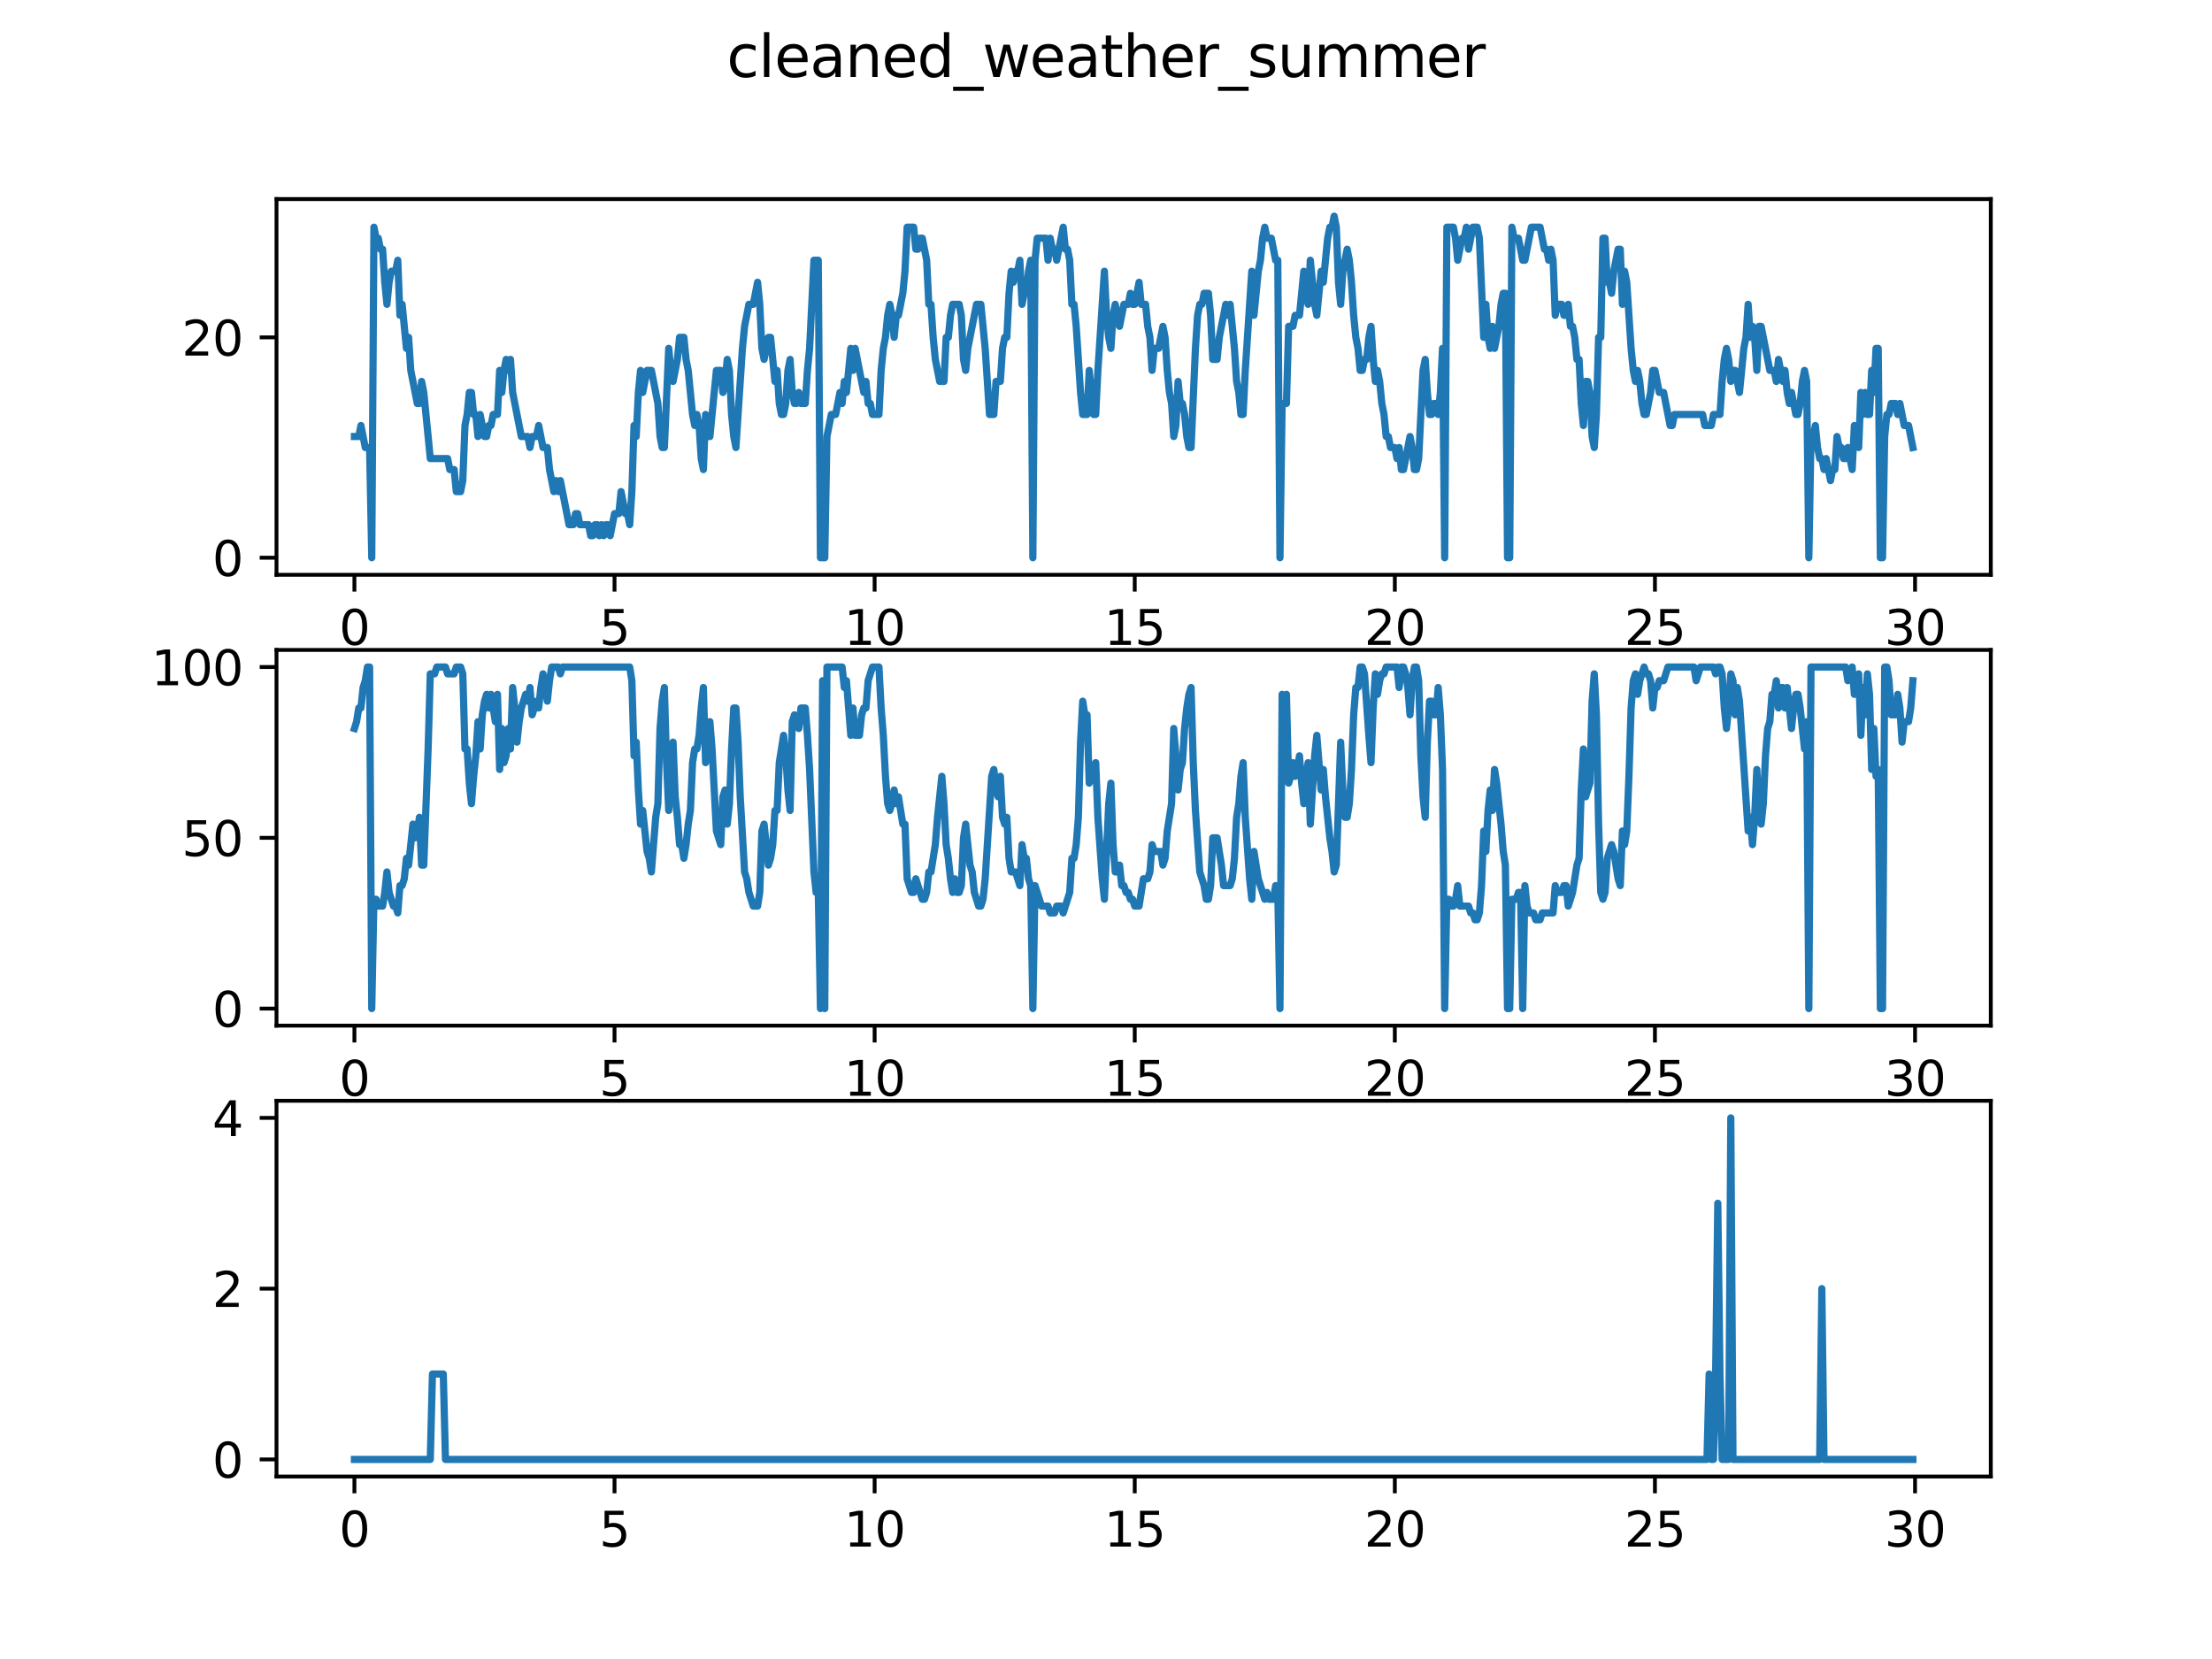 <?xml version="1.0" encoding="utf-8" standalone="no"?>
<!DOCTYPE svg PUBLIC "-//W3C//DTD SVG 1.1//EN"
  "http://www.w3.org/Graphics/SVG/1.1/DTD/svg11.dtd">
<svg xmlns:xlink="http://www.w3.org/1999/xlink" width="460.8pt" height="345.6pt" viewBox="0 0 460.8 345.6" xmlns="http://www.w3.org/2000/svg" version="1.1">
 <defs>
  <style type="text/css">*{stroke-linejoin: round; stroke-linecap: butt}</style>
 </defs>
 <g id="figure_1">
  <g id="patch_1">
   <path d="M 0 345.6 
L 460.8 345.6 
L 460.8 0 
L 0 0 
z
" style="fill: #ffffff"/>
  </g>
  <g id="axes_1">
   <g id="patch_2">
    <path d="M 57.6 119.74 
L 414.72 119.74 
L 414.72 41.472 
L 57.6 41.472 
z
" style="fill: #ffffff"/>
   </g>
   <g id="matplotlib.axis_1">
    <g id="xtick_1">
     <g id="line2d_1">
      <defs>
       <path id="mbd993fe0ae" d="M 0 0 
L 0 3.5 
" style="stroke: #000000; stroke-width: 0.8"/>
      </defs>
      <g>
       <use xlink:href="#mbd993fe0ae" x="73.833" y="119.74" style="stroke: #000000; stroke-width: 0.8"/>
      </g>
     </g>
     <g id="text_1">
      <!-- 0 -->
      <g transform="translate(70.651 134.339) scale(0.1 -0.1)">
       <defs>
        <path id="DejaVuSans-30" d="M 2034 4250 
Q 1547 4250 1301 3770 
Q 1056 3291 1056 2328 
Q 1056 1369 1301 889 
Q 1547 409 2034 409 
Q 2525 409 2770 889 
Q 3016 1369 3016 2328 
Q 3016 3291 2770 3770 
Q 2525 4250 2034 4250 
z
M 2034 4750 
Q 2819 4750 3233 4129 
Q 3647 3509 3647 2328 
Q 3647 1150 3233 529 
Q 2819 -91 2034 -91 
Q 1250 -91 836 529 
Q 422 1150 422 2328 
Q 422 3509 836 4129 
Q 1250 4750 2034 4750 
z
" transform="scale(0.016)"/>
       </defs>
       <use xlink:href="#DejaVuSans-30"/>
      </g>
     </g>
    </g>
    <g id="xtick_2">
     <g id="line2d_2">
      <g>
       <use xlink:href="#mbd993fe0ae" x="128.017" y="119.74" style="stroke: #000000; stroke-width: 0.8"/>
      </g>
     </g>
     <g id="text_2">
      <!-- 5 -->
      <g transform="translate(124.836 134.339) scale(0.1 -0.1)">
       <defs>
        <path id="DejaVuSans-35" d="M 691 4666 
L 3169 4666 
L 3169 4134 
L 1269 4134 
L 1269 2991 
Q 1406 3038 1543 3061 
Q 1681 3084 1819 3084 
Q 2600 3084 3056 2656 
Q 3513 2228 3513 1497 
Q 3513 744 3044 326 
Q 2575 -91 1722 -91 
Q 1428 -91 1123 -41 
Q 819 9 494 109 
L 494 744 
Q 775 591 1075 516 
Q 1375 441 1709 441 
Q 2250 441 2565 725 
Q 2881 1009 2881 1497 
Q 2881 1984 2565 2268 
Q 2250 2553 1709 2553 
Q 1456 2553 1204 2497 
Q 953 2441 691 2322 
L 691 4666 
z
" transform="scale(0.016)"/>
       </defs>
       <use xlink:href="#DejaVuSans-35"/>
      </g>
     </g>
    </g>
    <g id="xtick_3">
     <g id="line2d_3">
      <g>
       <use xlink:href="#mbd993fe0ae" x="182.201" y="119.74" style="stroke: #000000; stroke-width: 0.8"/>
      </g>
     </g>
     <g id="text_3">
      <!-- 10 -->
      <g transform="translate(175.839 134.339) scale(0.1 -0.1)">
       <defs>
        <path id="DejaVuSans-31" d="M 794 531 
L 1825 531 
L 1825 4091 
L 703 3866 
L 703 4441 
L 1819 4666 
L 2450 4666 
L 2450 531 
L 3481 531 
L 3481 0 
L 794 0 
L 794 531 
z
" transform="scale(0.016)"/>
       </defs>
       <use xlink:href="#DejaVuSans-31"/>
       <use xlink:href="#DejaVuSans-30" x="63.623"/>
      </g>
     </g>
    </g>
    <g id="xtick_4">
     <g id="line2d_4">
      <g>
       <use xlink:href="#mbd993fe0ae" x="236.386" y="119.74" style="stroke: #000000; stroke-width: 0.8"/>
      </g>
     </g>
     <g id="text_4">
      <!-- 15 -->
      <g transform="translate(230.023 134.339) scale(0.1 -0.1)">
       <use xlink:href="#DejaVuSans-31"/>
       <use xlink:href="#DejaVuSans-35" x="63.623"/>
      </g>
     </g>
    </g>
    <g id="xtick_5">
     <g id="line2d_5">
      <g>
       <use xlink:href="#mbd993fe0ae" x="290.57" y="119.74" style="stroke: #000000; stroke-width: 0.8"/>
      </g>
     </g>
     <g id="text_5">
      <!-- 20 -->
      <g transform="translate(284.208 134.339) scale(0.1 -0.1)">
       <defs>
        <path id="DejaVuSans-32" d="M 1228 531 
L 3431 531 
L 3431 0 
L 469 0 
L 469 531 
Q 828 903 1448 1529 
Q 2069 2156 2228 2338 
Q 2531 2678 2651 2914 
Q 2772 3150 2772 3378 
Q 2772 3750 2511 3984 
Q 2250 4219 1831 4219 
Q 1534 4219 1204 4116 
Q 875 4013 500 3803 
L 500 4441 
Q 881 4594 1212 4672 
Q 1544 4750 1819 4750 
Q 2544 4750 2975 4387 
Q 3406 4025 3406 3419 
Q 3406 3131 3298 2873 
Q 3191 2616 2906 2266 
Q 2828 2175 2409 1742 
Q 1991 1309 1228 531 
z
" transform="scale(0.016)"/>
       </defs>
       <use xlink:href="#DejaVuSans-32"/>
       <use xlink:href="#DejaVuSans-30" x="63.623"/>
      </g>
     </g>
    </g>
    <g id="xtick_6">
     <g id="line2d_6">
      <g>
       <use xlink:href="#mbd993fe0ae" x="344.754" y="119.74" style="stroke: #000000; stroke-width: 0.8"/>
      </g>
     </g>
     <g id="text_6">
      <!-- 25 -->
      <g transform="translate(338.392 134.339) scale(0.1 -0.1)">
       <use xlink:href="#DejaVuSans-32"/>
       <use xlink:href="#DejaVuSans-35" x="63.623"/>
      </g>
     </g>
    </g>
    <g id="xtick_7">
     <g id="line2d_7">
      <g>
       <use xlink:href="#mbd993fe0ae" x="398.939" y="119.74" style="stroke: #000000; stroke-width: 0.8"/>
      </g>
     </g>
     <g id="text_7">
      <!-- 30 -->
      <g transform="translate(392.576 134.339) scale(0.1 -0.1)">
       <defs>
        <path id="DejaVuSans-33" d="M 2597 2516 
Q 3050 2419 3304 2112 
Q 3559 1806 3559 1356 
Q 3559 666 3084 287 
Q 2609 -91 1734 -91 
Q 1441 -91 1130 -33 
Q 819 25 488 141 
L 488 750 
Q 750 597 1062 519 
Q 1375 441 1716 441 
Q 2309 441 2620 675 
Q 2931 909 2931 1356 
Q 2931 1769 2642 2001 
Q 2353 2234 1838 2234 
L 1294 2234 
L 1294 2753 
L 1863 2753 
Q 2328 2753 2575 2939 
Q 2822 3125 2822 3475 
Q 2822 3834 2567 4026 
Q 2313 4219 1838 4219 
Q 1578 4219 1281 4162 
Q 984 4106 628 3988 
L 628 4550 
Q 988 4650 1302 4700 
Q 1616 4750 1894 4750 
Q 2613 4750 3031 4423 
Q 3450 4097 3450 3541 
Q 3450 3153 3228 2886 
Q 3006 2619 2597 2516 
z
" transform="scale(0.016)"/>
       </defs>
       <use xlink:href="#DejaVuSans-33"/>
       <use xlink:href="#DejaVuSans-30" x="63.623"/>
      </g>
     </g>
    </g>
   </g>
   <g id="matplotlib.axis_2">
    <g id="ytick_1">
     <g id="line2d_8">
      <defs>
       <path id="m59f095843f" d="M 0 0 
L -3.5 0 
" style="stroke: #000000; stroke-width: 0.8"/>
      </defs>
      <g>
       <use xlink:href="#m59f095843f" x="57.6" y="116.183" style="stroke: #000000; stroke-width: 0.8"/>
      </g>
     </g>
     <g id="text_8">
      <!-- 0 -->
      <g transform="translate(44.237 119.982) scale(0.1 -0.1)">
       <use xlink:href="#DejaVuSans-30"/>
      </g>
     </g>
    </g>
    <g id="ytick_2">
     <g id="line2d_9">
      <g>
       <use xlink:href="#m59f095843f" x="57.6" y="70.277" style="stroke: #000000; stroke-width: 0.8"/>
      </g>
     </g>
     <g id="text_9">
      <!-- 20 -->
      <g transform="translate(37.875 74.077) scale(0.1 -0.1)">
       <use xlink:href="#DejaVuSans-32"/>
       <use xlink:href="#DejaVuSans-30" x="63.623"/>
      </g>
     </g>
    </g>
   </g>
   <g id="line2d_10">
    <path d="M 73.833 90.935 
L 74.736 90.935 
L 75.187 88.64 
L 76.09 93.23 
L 76.993 93.23 
L 77.445 116.183 
L 77.897 47.325 
L 78.348 49.62 
L 78.8 49.62 
L 79.251 51.915 
L 79.703 51.915 
L 80.154 58.801 
L 80.606 63.392 
L 81.057 58.801 
L 81.509 56.506 
L 82.412 56.506 
L 82.863 54.211 
L 83.315 65.687 
L 83.767 63.392 
L 84.67 72.573 
L 85.121 70.277 
L 85.573 77.163 
L 86.927 84.049 
L 87.379 84.049 
L 87.83 79.458 
L 88.282 81.754 
L 89.636 95.525 
L 93.249 95.525 
L 93.7 97.821 
L 94.603 97.821 
L 95.055 102.411 
L 95.958 102.411 
L 96.41 100.116 
L 96.861 88.64 
L 97.313 86.344 
L 97.764 81.754 
L 98.216 81.754 
L 98.667 86.344 
L 99.119 86.344 
L 99.57 90.935 
L 100.022 86.344 
L 100.925 90.935 
L 101.376 90.935 
L 101.828 88.64 
L 102.28 88.64 
L 102.731 86.344 
L 103.634 86.344 
L 104.086 77.163 
L 104.537 81.754 
L 104.989 77.163 
L 105.44 74.868 
L 105.892 77.163 
L 106.343 74.868 
L 106.795 81.754 
L 108.601 90.935 
L 109.956 90.935 
L 110.407 93.23 
L 110.859 90.935 
L 111.762 90.935 
L 112.213 88.64 
L 113.116 93.23 
L 114.019 93.23 
L 114.471 97.821 
L 115.374 102.411 
L 115.826 100.116 
L 116.277 102.411 
L 116.729 100.116 
L 118.535 109.297 
L 119.438 109.297 
L 119.889 107.002 
L 120.341 107.002 
L 120.792 109.297 
L 122.599 109.297 
L 123.05 111.592 
L 123.502 111.592 
L 123.953 109.297 
L 124.405 109.297 
L 124.856 111.592 
L 125.308 109.297 
L 125.759 111.592 
L 126.211 109.297 
L 126.662 109.297 
L 127.114 111.592 
L 128.017 107.002 
L 128.92 107.002 
L 129.372 102.411 
L 130.275 107.002 
L 130.726 107.002 
L 131.178 109.297 
L 131.629 102.411 
L 132.081 88.64 
L 132.532 90.935 
L 132.984 81.754 
L 133.436 77.163 
L 133.887 81.754 
L 134.79 77.163 
L 135.693 77.163 
L 137.048 84.049 
L 137.499 90.935 
L 137.951 93.23 
L 138.402 93.23 
L 139.305 72.573 
L 139.757 77.163 
L 140.209 79.458 
L 141.112 74.868 
L 141.563 70.277 
L 142.466 70.277 
L 142.918 74.868 
L 143.369 77.163 
L 144.272 86.344 
L 144.724 88.64 
L 145.175 86.344 
L 145.627 88.64 
L 146.079 95.525 
L 146.53 97.821 
L 146.982 86.344 
L 147.433 90.935 
L 147.885 90.935 
L 149.239 77.163 
L 150.142 77.163 
L 150.594 81.754 
L 151.045 79.458 
L 151.497 74.868 
L 151.948 77.163 
L 152.4 86.344 
L 152.852 90.935 
L 153.303 93.23 
L 154.658 72.573 
L 155.109 67.982 
L 156.012 63.392 
L 156.915 63.392 
L 157.818 58.801 
L 158.27 63.392 
L 158.722 72.573 
L 159.173 74.868 
L 160.076 70.277 
L 160.528 70.277 
L 161.431 79.458 
L 161.882 77.163 
L 162.334 84.049 
L 162.785 86.344 
L 163.237 86.344 
L 163.688 84.049 
L 164.14 77.163 
L 164.592 74.868 
L 165.043 81.754 
L 165.495 84.049 
L 165.946 84.049 
L 166.398 81.754 
L 166.849 84.049 
L 167.752 84.049 
L 168.204 77.163 
L 168.655 72.573 
L 169.558 54.211 
L 170.461 54.211 
L 170.913 116.183 
L 171.816 116.183 
L 172.268 90.935 
L 173.171 86.344 
L 174.074 86.344 
L 174.977 81.754 
L 175.428 84.049 
L 175.88 79.458 
L 176.331 81.754 
L 177.235 72.573 
L 177.686 77.163 
L 178.138 72.573 
L 179.944 81.754 
L 180.395 79.458 
L 180.847 84.049 
L 181.298 84.049 
L 181.75 86.344 
L 183.104 86.344 
L 183.556 77.163 
L 184.008 72.573 
L 184.459 70.277 
L 184.911 65.687 
L 185.362 63.392 
L 185.814 65.687 
L 186.265 70.277 
L 186.717 65.687 
L 187.168 65.687 
L 188.071 61.096 
L 188.523 56.506 
L 188.974 47.325 
L 190.329 47.325 
L 190.781 51.915 
L 191.232 51.915 
L 191.684 49.62 
L 192.135 49.62 
L 193.038 54.211 
L 193.49 63.392 
L 193.941 63.392 
L 194.393 70.277 
L 194.844 74.868 
L 195.748 79.458 
L 196.651 79.458 
L 197.102 70.277 
L 197.554 70.277 
L 198.005 65.687 
L 198.457 63.392 
L 199.811 63.392 
L 200.263 65.687 
L 200.714 74.868 
L 201.166 77.163 
L 201.617 72.573 
L 203.424 63.392 
L 204.327 63.392 
L 205.23 72.573 
L 206.133 86.344 
L 207.036 86.344 
L 207.487 79.458 
L 208.391 79.458 
L 208.842 72.573 
L 209.294 70.277 
L 209.745 70.277 
L 210.197 61.096 
L 210.648 56.506 
L 211.1 58.801 
L 211.551 56.506 
L 212.003 56.506 
L 212.454 54.211 
L 212.906 63.392 
L 213.357 61.096 
L 213.809 61.096 
L 214.26 56.506 
L 214.712 54.211 
L 215.164 116.183 
L 215.615 54.211 
L 216.067 49.62 
L 217.873 49.62 
L 218.324 54.211 
L 218.776 49.62 
L 219.227 51.915 
L 219.679 51.915 
L 220.13 54.211 
L 221.485 47.325 
L 221.937 51.915 
L 222.388 51.915 
L 222.84 54.211 
L 223.291 63.392 
L 223.743 63.392 
L 224.194 67.982 
L 225.097 81.754 
L 225.549 86.344 
L 226.452 86.344 
L 226.904 77.163 
L 227.807 86.344 
L 228.258 86.344 
L 228.71 77.163 
L 230.064 56.506 
L 230.516 65.687 
L 230.967 70.277 
L 231.419 72.573 
L 231.87 65.687 
L 232.322 63.392 
L 233.225 67.982 
L 234.128 63.392 
L 235.031 63.392 
L 235.483 61.096 
L 235.934 63.392 
L 236.386 63.392 
L 237.289 58.801 
L 237.74 63.392 
L 238.643 63.392 
L 239.095 67.982 
L 239.547 70.277 
L 239.998 77.163 
L 240.45 72.573 
L 241.353 72.573 
L 242.256 67.982 
L 242.707 70.277 
L 243.159 77.163 
L 243.61 81.754 
L 244.062 84.049 
L 244.513 90.935 
L 244.965 88.64 
L 245.416 79.458 
L 245.868 84.049 
L 246.32 84.049 
L 246.771 86.344 
L 247.223 90.935 
L 247.674 93.23 
L 248.126 93.23 
L 249.029 72.573 
L 249.48 65.687 
L 249.932 63.392 
L 250.383 63.392 
L 250.835 61.096 
L 251.738 61.096 
L 252.19 65.687 
L 252.641 74.868 
L 253.544 74.868 
L 253.996 70.277 
L 255.35 63.392 
L 255.802 65.687 
L 256.253 63.392 
L 257.156 72.573 
L 257.608 79.458 
L 258.06 81.754 
L 258.511 86.344 
L 258.963 86.344 
L 259.414 77.163 
L 260.769 56.506 
L 261.22 65.687 
L 262.123 56.506 
L 262.575 54.211 
L 263.026 49.62 
L 263.478 47.325 
L 263.929 49.62 
L 264.833 49.62 
L 265.736 54.211 
L 266.187 54.211 
L 266.639 116.183 
L 267.09 84.049 
L 267.993 84.049 
L 268.445 67.982 
L 269.348 67.982 
L 269.799 65.687 
L 270.703 65.687 
L 271.606 56.506 
L 272.057 61.096 
L 272.509 63.392 
L 272.96 54.211 
L 273.863 63.392 
L 274.315 65.687 
L 275.218 56.506 
L 275.669 58.801 
L 276.572 49.62 
L 277.024 47.325 
L 277.476 47.325 
L 277.927 45.03 
L 278.379 47.325 
L 278.83 58.801 
L 279.282 63.392 
L 279.733 56.506 
L 280.636 51.915 
L 281.088 54.211 
L 281.539 58.801 
L 281.991 65.687 
L 282.442 70.277 
L 282.894 72.573 
L 283.346 77.163 
L 283.797 77.163 
L 284.249 74.868 
L 284.7 74.868 
L 285.152 70.277 
L 285.603 67.982 
L 286.055 74.868 
L 286.506 79.458 
L 286.958 77.163 
L 287.409 79.458 
L 287.861 84.049 
L 288.312 86.344 
L 288.764 90.935 
L 289.216 90.935 
L 289.667 93.23 
L 290.57 93.23 
L 291.022 95.525 
L 291.473 93.23 
L 291.925 97.821 
L 292.376 97.821 
L 293.731 90.935 
L 294.182 93.23 
L 294.634 97.821 
L 295.085 97.821 
L 295.537 95.525 
L 296.44 77.163 
L 296.892 74.868 
L 297.343 81.754 
L 297.795 86.344 
L 298.246 86.344 
L 298.698 84.049 
L 299.149 84.049 
L 299.601 86.344 
L 300.052 81.754 
L 300.504 72.573 
L 300.955 116.183 
L 301.407 47.325 
L 302.762 47.325 
L 303.213 49.62 
L 303.665 54.211 
L 304.568 49.62 
L 305.019 49.62 
L 305.471 47.325 
L 305.922 51.915 
L 306.825 47.325 
L 307.728 47.325 
L 308.18 49.62 
L 309.083 70.277 
L 309.535 63.392 
L 309.986 70.277 
L 310.438 72.573 
L 310.889 67.982 
L 311.341 72.573 
L 312.244 67.982 
L 312.695 63.392 
L 313.147 61.096 
L 313.598 61.096 
L 314.05 116.183 
L 314.502 116.183 
L 314.953 47.325 
L 315.405 49.62 
L 316.308 49.62 
L 317.211 54.211 
L 317.662 54.211 
L 319.017 47.325 
L 320.823 47.325 
L 321.726 51.915 
L 322.178 51.915 
L 322.629 54.211 
L 323.081 51.915 
L 323.532 54.211 
L 323.984 65.687 
L 324.435 63.392 
L 325.338 63.392 
L 325.79 65.687 
L 326.241 65.687 
L 326.693 63.392 
L 327.145 67.982 
L 327.596 67.982 
L 328.048 70.277 
L 328.499 74.868 
L 328.951 74.868 
L 329.402 84.049 
L 329.854 88.64 
L 330.305 79.458 
L 330.757 79.458 
L 331.208 81.754 
L 331.66 90.935 
L 332.111 93.23 
L 332.563 86.344 
L 333.015 70.277 
L 333.466 70.277 
L 333.918 49.62 
L 334.369 49.62 
L 334.821 58.801 
L 335.272 58.801 
L 335.724 61.096 
L 336.175 56.506 
L 337.078 51.915 
L 337.53 51.915 
L 337.981 63.392 
L 338.433 56.506 
L 338.884 58.801 
L 339.788 72.573 
L 340.239 77.163 
L 340.691 79.458 
L 341.142 77.163 
L 341.594 79.458 
L 342.045 84.049 
L 342.497 86.344 
L 342.948 86.344 
L 343.851 81.754 
L 344.303 77.163 
L 344.754 77.163 
L 345.658 81.754 
L 346.561 81.754 
L 347.915 88.64 
L 348.367 88.64 
L 348.818 86.344 
L 354.688 86.344 
L 355.14 88.64 
L 356.494 88.64 
L 356.946 86.344 
L 358.301 86.344 
L 358.752 79.458 
L 359.204 74.868 
L 359.655 72.573 
L 360.107 74.868 
L 360.558 79.458 
L 361.01 77.163 
L 361.461 77.163 
L 362.364 81.754 
L 363.267 72.573 
L 363.719 70.277 
L 364.171 63.392 
L 364.622 70.277 
L 365.074 67.982 
L 365.525 70.277 
L 365.977 77.163 
L 366.428 67.982 
L 366.88 67.982 
L 368.686 77.163 
L 369.589 77.163 
L 370.04 79.458 
L 370.492 74.868 
L 371.395 79.458 
L 371.847 77.163 
L 372.298 81.754 
L 372.75 84.049 
L 373.201 81.754 
L 374.104 86.344 
L 374.556 86.344 
L 375.007 84.049 
L 375.459 79.458 
L 375.91 77.163 
L 376.362 79.458 
L 376.814 116.183 
L 377.265 90.935 
L 377.717 90.935 
L 378.168 88.64 
L 378.62 93.23 
L 379.071 95.525 
L 379.523 95.525 
L 379.974 97.821 
L 380.426 95.525 
L 381.329 100.116 
L 381.78 97.821 
L 382.232 97.821 
L 382.684 90.935 
L 383.135 93.23 
L 383.587 93.23 
L 384.038 95.525 
L 384.49 95.525 
L 384.941 93.23 
L 385.844 97.821 
L 386.296 88.64 
L 387.199 93.23 
L 387.65 81.754 
L 388.102 86.344 
L 388.553 81.754 
L 389.005 86.344 
L 389.457 86.344 
L 389.908 77.163 
L 390.36 81.754 
L 390.811 72.573 
L 391.263 72.573 
L 391.714 116.183 
L 392.166 116.183 
L 392.617 90.935 
L 393.069 86.344 
L 393.52 86.344 
L 393.972 84.049 
L 394.875 84.049 
L 395.327 86.344 
L 395.778 84.049 
L 396.681 88.64 
L 397.584 88.64 
L 398.487 93.23 
L 398.487 93.23 
" clip-path="url(#pa7bb9bc89a)" style="fill: none; stroke: #1f77b4; stroke-width: 1.5; stroke-linecap: square"/>
   </g>
   <g id="patch_3">
    <path d="M 57.6 119.74 
L 57.6 41.472 
" style="fill: none; stroke: #000000; stroke-width: 0.8; stroke-linejoin: miter; stroke-linecap: square"/>
   </g>
   <g id="patch_4">
    <path d="M 414.72 119.74 
L 414.72 41.472 
" style="fill: none; stroke: #000000; stroke-width: 0.8; stroke-linejoin: miter; stroke-linecap: square"/>
   </g>
   <g id="patch_5">
    <path d="M 57.6 119.74 
L 414.72 119.74 
" style="fill: none; stroke: #000000; stroke-width: 0.8; stroke-linejoin: miter; stroke-linecap: square"/>
   </g>
   <g id="patch_6">
    <path d="M 57.6 41.472 
L 414.72 41.472 
" style="fill: none; stroke: #000000; stroke-width: 0.8; stroke-linejoin: miter; stroke-linecap: square"/>
   </g>
  </g>
  <g id="axes_2">
   <g id="patch_7">
    <path d="M 57.6 213.662 
L 414.72 213.662 
L 414.72 135.394 
L 57.6 135.394 
z
" style="fill: #ffffff"/>
   </g>
   <g id="matplotlib.axis_3">
    <g id="xtick_8">
     <g id="line2d_11">
      <g>
       <use xlink:href="#mbd993fe0ae" x="73.833" y="213.662" style="stroke: #000000; stroke-width: 0.8"/>
      </g>
     </g>
     <g id="text_10">
      <!-- 0 -->
      <g transform="translate(70.651 228.261) scale(0.1 -0.1)">
       <use xlink:href="#DejaVuSans-30"/>
      </g>
     </g>
    </g>
    <g id="xtick_9">
     <g id="line2d_12">
      <g>
       <use xlink:href="#mbd993fe0ae" x="128.017" y="213.662" style="stroke: #000000; stroke-width: 0.8"/>
      </g>
     </g>
     <g id="text_11">
      <!-- 5 -->
      <g transform="translate(124.836 228.261) scale(0.1 -0.1)">
       <use xlink:href="#DejaVuSans-35"/>
      </g>
     </g>
    </g>
    <g id="xtick_10">
     <g id="line2d_13">
      <g>
       <use xlink:href="#mbd993fe0ae" x="182.201" y="213.662" style="stroke: #000000; stroke-width: 0.8"/>
      </g>
     </g>
     <g id="text_12">
      <!-- 10 -->
      <g transform="translate(175.839 228.261) scale(0.1 -0.1)">
       <use xlink:href="#DejaVuSans-31"/>
       <use xlink:href="#DejaVuSans-30" x="63.623"/>
      </g>
     </g>
    </g>
    <g id="xtick_11">
     <g id="line2d_14">
      <g>
       <use xlink:href="#mbd993fe0ae" x="236.386" y="213.662" style="stroke: #000000; stroke-width: 0.8"/>
      </g>
     </g>
     <g id="text_13">
      <!-- 15 -->
      <g transform="translate(230.023 228.261) scale(0.1 -0.1)">
       <use xlink:href="#DejaVuSans-31"/>
       <use xlink:href="#DejaVuSans-35" x="63.623"/>
      </g>
     </g>
    </g>
    <g id="xtick_12">
     <g id="line2d_15">
      <g>
       <use xlink:href="#mbd993fe0ae" x="290.57" y="213.662" style="stroke: #000000; stroke-width: 0.8"/>
      </g>
     </g>
     <g id="text_14">
      <!-- 20 -->
      <g transform="translate(284.208 228.261) scale(0.1 -0.1)">
       <use xlink:href="#DejaVuSans-32"/>
       <use xlink:href="#DejaVuSans-30" x="63.623"/>
      </g>
     </g>
    </g>
    <g id="xtick_13">
     <g id="line2d_16">
      <g>
       <use xlink:href="#mbd993fe0ae" x="344.754" y="213.662" style="stroke: #000000; stroke-width: 0.8"/>
      </g>
     </g>
     <g id="text_15">
      <!-- 25 -->
      <g transform="translate(338.392 228.261) scale(0.1 -0.1)">
       <use xlink:href="#DejaVuSans-32"/>
       <use xlink:href="#DejaVuSans-35" x="63.623"/>
      </g>
     </g>
    </g>
    <g id="xtick_14">
     <g id="line2d_17">
      <g>
       <use xlink:href="#mbd993fe0ae" x="398.939" y="213.662" style="stroke: #000000; stroke-width: 0.8"/>
      </g>
     </g>
     <g id="text_16">
      <!-- 30 -->
      <g transform="translate(392.576 228.261) scale(0.1 -0.1)">
       <use xlink:href="#DejaVuSans-33"/>
       <use xlink:href="#DejaVuSans-30" x="63.623"/>
      </g>
     </g>
    </g>
   </g>
   <g id="matplotlib.axis_4">
    <g id="ytick_3">
     <g id="line2d_18">
      <g>
       <use xlink:href="#m59f095843f" x="57.6" y="210.104" style="stroke: #000000; stroke-width: 0.8"/>
      </g>
     </g>
     <g id="text_17">
      <!-- 0 -->
      <g transform="translate(44.237 213.904) scale(0.1 -0.1)">
       <use xlink:href="#DejaVuSans-30"/>
      </g>
     </g>
    </g>
    <g id="ytick_4">
     <g id="line2d_19">
      <g>
       <use xlink:href="#m59f095843f" x="57.6" y="174.528" style="stroke: #000000; stroke-width: 0.8"/>
      </g>
     </g>
     <g id="text_18">
      <!-- 50 -->
      <g transform="translate(37.875 178.327) scale(0.1 -0.1)">
       <use xlink:href="#DejaVuSans-35"/>
       <use xlink:href="#DejaVuSans-30" x="63.623"/>
      </g>
     </g>
    </g>
    <g id="ytick_5">
     <g id="line2d_20">
      <g>
       <use xlink:href="#m59f095843f" x="57.6" y="138.952" style="stroke: #000000; stroke-width: 0.8"/>
      </g>
     </g>
     <g id="text_19">
      <!-- 100 -->
      <g transform="translate(31.512 142.751) scale(0.1 -0.1)">
       <use xlink:href="#DejaVuSans-31"/>
       <use xlink:href="#DejaVuSans-30" x="63.623"/>
       <use xlink:href="#DejaVuSans-30" x="127.246"/>
      </g>
     </g>
    </g>
   </g>
   <g id="line2d_21">
    <path d="M 73.833 151.759 
L 74.284 150.336 
L 74.736 147.49 
L 75.187 147.49 
L 75.639 143.221 
L 76.09 141.798 
L 76.542 138.952 
L 76.993 138.952 
L 77.445 210.104 
L 77.897 187.336 
L 78.348 187.336 
L 78.8 188.759 
L 79.703 188.759 
L 80.154 185.912 
L 80.606 181.643 
L 81.057 185.912 
L 81.96 188.759 
L 82.412 188.759 
L 82.863 190.182 
L 83.315 184.489 
L 83.767 184.489 
L 84.218 183.066 
L 84.67 178.797 
L 85.121 180.22 
L 86.024 171.682 
L 86.476 174.528 
L 86.927 173.105 
L 87.379 170.259 
L 87.83 180.22 
L 88.282 180.22 
L 89.185 156.028 
L 89.636 140.375 
L 90.54 140.375 
L 90.991 138.952 
L 92.797 138.952 
L 93.249 140.375 
L 94.603 140.375 
L 95.055 138.952 
L 95.958 138.952 
L 96.41 140.375 
L 96.861 156.028 
L 97.313 156.028 
L 97.764 163.144 
L 98.216 167.413 
L 98.667 161.72 
L 99.119 157.451 
L 99.57 150.336 
L 100.022 156.028 
L 100.473 148.913 
L 100.925 146.067 
L 101.376 144.644 
L 101.828 147.49 
L 102.28 144.644 
L 103.183 150.336 
L 103.634 144.644 
L 104.086 160.297 
L 104.537 151.759 
L 104.989 158.874 
L 105.44 157.451 
L 105.892 151.759 
L 106.343 156.028 
L 106.795 143.221 
L 107.246 147.49 
L 107.698 154.605 
L 108.149 150.336 
L 108.601 147.49 
L 109.504 144.644 
L 109.956 146.067 
L 110.407 143.221 
L 110.859 148.913 
L 111.762 146.067 
L 112.213 147.49 
L 112.665 143.221 
L 113.116 140.375 
L 114.019 146.067 
L 114.471 141.798 
L 114.923 138.952 
L 116.277 138.952 
L 116.729 140.375 
L 117.18 138.952 
L 131.178 138.952 
L 131.629 141.798 
L 132.081 157.451 
L 132.532 154.605 
L 132.984 164.567 
L 133.436 171.682 
L 133.887 168.836 
L 134.79 177.374 
L 135.242 178.797 
L 135.693 181.643 
L 136.596 170.259 
L 137.048 167.413 
L 137.499 151.759 
L 137.951 146.067 
L 138.402 143.221 
L 138.854 158.874 
L 139.305 168.836 
L 140.209 154.605 
L 140.66 165.99 
L 141.112 170.259 
L 141.563 175.951 
L 142.015 175.951 
L 142.466 178.797 
L 142.918 175.951 
L 143.369 171.682 
L 143.821 168.836 
L 144.272 158.874 
L 144.724 156.028 
L 145.175 156.028 
L 145.627 153.182 
L 146.079 147.49 
L 146.53 143.221 
L 146.982 158.874 
L 147.433 151.759 
L 147.885 150.336 
L 148.336 156.028 
L 149.239 173.105 
L 150.142 175.951 
L 150.594 165.99 
L 151.045 164.567 
L 151.497 171.682 
L 151.948 167.413 
L 152.4 156.028 
L 152.852 147.49 
L 153.303 147.49 
L 153.755 154.605 
L 154.206 165.99 
L 155.109 181.643 
L 155.561 183.066 
L 156.012 185.912 
L 156.915 188.759 
L 157.818 188.759 
L 158.27 185.912 
L 158.722 173.105 
L 159.173 171.682 
L 160.076 180.22 
L 160.528 178.797 
L 160.979 175.951 
L 161.431 168.836 
L 161.882 168.836 
L 162.334 158.874 
L 163.237 153.182 
L 163.688 157.451 
L 164.14 164.567 
L 164.592 168.836 
L 165.043 150.336 
L 165.495 148.913 
L 166.398 151.759 
L 166.849 147.49 
L 167.752 147.49 
L 168.204 153.182 
L 168.655 160.297 
L 169.558 181.643 
L 170.01 185.912 
L 170.461 185.912 
L 170.913 210.104 
L 171.365 141.798 
L 171.816 210.104 
L 172.268 138.952 
L 175.428 138.952 
L 175.88 143.221 
L 176.331 141.798 
L 177.235 153.182 
L 177.686 147.49 
L 178.138 153.182 
L 179.041 153.182 
L 179.492 148.913 
L 179.944 147.49 
L 180.395 147.49 
L 180.847 141.798 
L 181.75 138.952 
L 183.104 138.952 
L 183.556 147.49 
L 184.008 153.182 
L 184.459 161.72 
L 184.911 167.413 
L 185.362 168.836 
L 185.814 167.413 
L 186.265 164.567 
L 186.717 167.413 
L 187.168 165.99 
L 188.071 171.682 
L 188.523 171.682 
L 188.974 183.066 
L 189.878 185.912 
L 190.329 185.912 
L 190.781 183.066 
L 192.135 187.336 
L 192.587 187.336 
L 193.038 185.912 
L 193.49 181.643 
L 193.941 181.643 
L 194.844 175.951 
L 195.296 170.259 
L 196.199 161.72 
L 196.651 167.413 
L 197.102 175.951 
L 197.554 178.797 
L 198.005 183.066 
L 198.457 185.912 
L 198.908 183.066 
L 199.36 185.912 
L 199.811 185.912 
L 200.263 184.489 
L 200.714 174.528 
L 201.166 171.682 
L 202.069 180.22 
L 202.521 181.643 
L 202.972 185.912 
L 203.875 188.759 
L 204.327 188.759 
L 204.778 187.336 
L 205.23 183.066 
L 206.584 161.72 
L 207.036 160.297 
L 207.487 164.567 
L 207.939 165.99 
L 208.391 161.72 
L 208.842 170.259 
L 209.294 171.682 
L 209.745 170.259 
L 210.197 178.797 
L 210.648 181.643 
L 211.551 181.643 
L 212.454 184.489 
L 212.906 175.951 
L 213.357 178.797 
L 213.809 178.797 
L 214.26 183.066 
L 214.712 184.489 
L 215.164 210.104 
L 215.615 184.489 
L 216.97 188.759 
L 218.324 188.759 
L 218.776 190.182 
L 219.679 190.182 
L 220.13 188.759 
L 221.034 188.759 
L 221.485 190.182 
L 222.84 185.912 
L 223.291 178.797 
L 223.743 178.797 
L 224.194 175.951 
L 224.646 170.259 
L 225.097 154.605 
L 225.549 146.067 
L 226 148.913 
L 226.452 148.913 
L 226.904 163.144 
L 227.355 161.72 
L 227.807 161.72 
L 228.258 158.874 
L 228.71 170.259 
L 229.613 183.066 
L 230.064 187.336 
L 230.967 167.413 
L 231.419 163.144 
L 231.87 175.951 
L 232.322 181.643 
L 232.773 181.643 
L 233.225 180.22 
L 233.677 184.489 
L 234.128 184.489 
L 234.58 185.912 
L 235.031 185.912 
L 235.483 187.336 
L 235.934 187.336 
L 236.386 188.759 
L 237.289 188.759 
L 238.192 183.066 
L 239.095 183.066 
L 239.547 181.643 
L 239.998 175.951 
L 240.45 177.374 
L 241.804 177.374 
L 242.256 180.22 
L 242.707 178.797 
L 243.159 173.105 
L 244.062 167.413 
L 244.513 151.759 
L 244.965 157.451 
L 245.416 164.567 
L 245.868 160.297 
L 246.32 158.874 
L 246.771 151.759 
L 247.223 147.49 
L 247.674 144.644 
L 248.126 143.221 
L 248.577 158.874 
L 249.029 168.836 
L 249.932 181.643 
L 250.835 184.489 
L 251.286 187.336 
L 251.738 187.336 
L 252.19 184.489 
L 252.641 174.528 
L 253.544 174.528 
L 254.447 180.22 
L 254.899 184.489 
L 256.253 184.489 
L 256.705 183.066 
L 257.156 178.797 
L 257.608 170.259 
L 258.06 167.413 
L 258.511 161.72 
L 258.963 158.874 
L 259.414 170.259 
L 260.317 183.066 
L 260.769 187.336 
L 261.22 177.374 
L 262.123 183.066 
L 263.478 187.336 
L 263.929 185.912 
L 264.381 187.336 
L 265.284 187.336 
L 265.736 184.489 
L 266.187 185.912 
L 266.639 210.104 
L 267.09 144.644 
L 267.542 146.067 
L 267.993 144.644 
L 268.445 163.144 
L 268.896 161.72 
L 269.348 158.874 
L 269.799 161.72 
L 270.251 160.297 
L 270.703 157.451 
L 271.154 163.144 
L 271.606 167.413 
L 272.057 161.72 
L 272.509 158.874 
L 272.96 171.682 
L 273.863 157.451 
L 274.315 153.182 
L 275.218 164.567 
L 275.669 160.297 
L 276.121 165.99 
L 277.024 174.528 
L 277.476 177.374 
L 277.927 181.643 
L 278.379 180.22 
L 279.282 154.605 
L 279.733 164.567 
L 280.185 170.259 
L 280.636 170.259 
L 281.088 167.413 
L 281.539 160.297 
L 281.991 148.913 
L 282.442 143.221 
L 282.894 143.221 
L 283.346 138.952 
L 283.797 138.952 
L 284.249 140.375 
L 285.152 153.182 
L 285.603 158.874 
L 286.055 147.49 
L 286.506 140.375 
L 286.958 144.644 
L 287.409 141.798 
L 287.861 140.375 
L 288.312 140.375 
L 288.764 138.952 
L 291.022 138.952 
L 291.473 143.221 
L 291.925 138.952 
L 292.376 138.952 
L 292.828 140.375 
L 293.279 143.221 
L 293.731 148.913 
L 294.182 141.798 
L 294.634 138.952 
L 295.085 138.952 
L 295.537 141.798 
L 295.989 157.451 
L 296.44 165.99 
L 296.892 170.259 
L 297.343 154.605 
L 297.795 146.067 
L 298.246 146.067 
L 298.698 148.913 
L 299.149 148.913 
L 299.601 143.221 
L 300.052 148.913 
L 300.504 160.297 
L 300.955 210.104 
L 301.407 187.336 
L 301.859 187.336 
L 302.31 188.759 
L 302.762 188.759 
L 303.213 187.336 
L 303.665 184.489 
L 304.116 188.759 
L 305.922 188.759 
L 306.374 190.182 
L 306.825 190.182 
L 307.277 191.605 
L 307.728 191.605 
L 308.18 190.182 
L 308.632 184.489 
L 309.083 173.105 
L 309.535 177.374 
L 309.986 168.836 
L 310.438 164.567 
L 310.889 168.836 
L 311.341 160.297 
L 311.792 163.144 
L 312.695 171.682 
L 313.147 177.374 
L 313.598 180.22 
L 314.05 210.104 
L 314.502 210.104 
L 314.953 187.336 
L 315.856 187.336 
L 316.308 185.912 
L 316.759 185.912 
L 317.211 210.104 
L 317.662 184.489 
L 318.114 188.759 
L 318.565 190.182 
L 319.468 190.182 
L 319.92 191.605 
L 320.823 191.605 
L 321.275 190.182 
L 323.532 190.182 
L 323.984 184.489 
L 324.435 185.912 
L 325.338 185.912 
L 325.79 184.489 
L 326.241 184.489 
L 326.693 188.759 
L 327.596 185.912 
L 328.499 180.22 
L 328.951 178.797 
L 329.402 164.567 
L 329.854 156.028 
L 330.305 165.99 
L 331.208 163.144 
L 331.66 146.067 
L 332.111 140.375 
L 332.563 148.913 
L 333.015 171.682 
L 333.466 185.912 
L 333.918 187.336 
L 334.369 185.912 
L 334.821 178.797 
L 335.724 175.951 
L 336.175 177.374 
L 337.078 183.066 
L 337.53 184.489 
L 337.981 173.105 
L 338.433 175.951 
L 338.884 173.105 
L 339.336 161.72 
L 339.788 147.49 
L 340.239 141.798 
L 340.691 140.375 
L 341.142 144.644 
L 341.594 141.798 
L 342.497 138.952 
L 342.948 140.375 
L 343.4 140.375 
L 343.851 141.798 
L 344.303 147.49 
L 344.754 143.221 
L 345.206 143.221 
L 345.658 141.798 
L 346.561 141.798 
L 347.464 138.952 
L 352.882 138.952 
L 353.334 141.798 
L 354.237 138.952 
L 356.946 138.952 
L 357.397 140.375 
L 357.849 138.952 
L 358.301 138.952 
L 358.752 140.375 
L 359.204 147.49 
L 359.655 151.759 
L 360.107 147.49 
L 360.558 140.375 
L 361.01 141.798 
L 361.461 148.913 
L 361.913 143.221 
L 362.364 146.067 
L 364.171 173.105 
L 364.622 170.259 
L 365.074 175.951 
L 365.525 170.259 
L 365.977 160.297 
L 366.428 170.259 
L 366.88 171.682 
L 367.331 167.413 
L 367.783 157.451 
L 368.234 151.759 
L 368.686 150.336 
L 369.137 144.644 
L 369.589 144.644 
L 370.04 141.798 
L 370.492 147.49 
L 370.944 143.221 
L 371.395 143.221 
L 371.847 147.49 
L 372.298 143.221 
L 373.201 151.759 
L 373.653 147.49 
L 374.104 144.644 
L 374.556 144.644 
L 375.007 147.49 
L 375.91 156.028 
L 376.362 150.336 
L 376.814 210.104 
L 377.265 138.952 
L 384.49 138.952 
L 384.941 141.798 
L 385.844 138.952 
L 386.296 144.644 
L 386.747 143.221 
L 387.199 140.375 
L 387.65 153.182 
L 388.102 143.221 
L 388.553 148.913 
L 389.005 140.375 
L 389.457 144.644 
L 389.908 160.297 
L 390.36 151.759 
L 390.811 161.72 
L 391.263 160.297 
L 391.714 210.104 
L 392.166 210.104 
L 392.617 138.952 
L 393.069 138.952 
L 393.52 141.798 
L 393.972 148.913 
L 394.875 148.913 
L 395.327 144.644 
L 395.778 147.49 
L 396.23 154.605 
L 396.681 150.336 
L 397.584 150.336 
L 398.036 147.49 
L 398.487 141.798 
L 398.487 141.798 
" clip-path="url(#pcdef0eff45)" style="fill: none; stroke: #1f77b4; stroke-width: 1.5; stroke-linecap: square"/>
   </g>
   <g id="patch_8">
    <path d="M 57.6 213.662 
L 57.6 135.394 
" style="fill: none; stroke: #000000; stroke-width: 0.8; stroke-linejoin: miter; stroke-linecap: square"/>
   </g>
   <g id="patch_9">
    <path d="M 414.72 213.662 
L 414.72 135.394 
" style="fill: none; stroke: #000000; stroke-width: 0.8; stroke-linejoin: miter; stroke-linecap: square"/>
   </g>
   <g id="patch_10">
    <path d="M 57.6 213.662 
L 414.72 213.662 
" style="fill: none; stroke: #000000; stroke-width: 0.8; stroke-linejoin: miter; stroke-linecap: square"/>
   </g>
   <g id="patch_11">
    <path d="M 57.6 135.394 
L 414.72 135.394 
" style="fill: none; stroke: #000000; stroke-width: 0.8; stroke-linejoin: miter; stroke-linecap: square"/>
   </g>
  </g>
  <g id="axes_3">
   <g id="patch_12">
    <path d="M 57.6 307.584 
L 414.72 307.584 
L 414.72 229.316 
L 57.6 229.316 
z
" style="fill: #ffffff"/>
   </g>
   <g id="matplotlib.axis_5">
    <g id="xtick_15">
     <g id="line2d_22">
      <g>
       <use xlink:href="#mbd993fe0ae" x="73.833" y="307.584" style="stroke: #000000; stroke-width: 0.8"/>
      </g>
     </g>
     <g id="text_20">
      <!-- 0 -->
      <g transform="translate(70.651 322.182) scale(0.1 -0.1)">
       <use xlink:href="#DejaVuSans-30"/>
      </g>
     </g>
    </g>
    <g id="xtick_16">
     <g id="line2d_23">
      <g>
       <use xlink:href="#mbd993fe0ae" x="128.017" y="307.584" style="stroke: #000000; stroke-width: 0.8"/>
      </g>
     </g>
     <g id="text_21">
      <!-- 5 -->
      <g transform="translate(124.836 322.182) scale(0.1 -0.1)">
       <use xlink:href="#DejaVuSans-35"/>
      </g>
     </g>
    </g>
    <g id="xtick_17">
     <g id="line2d_24">
      <g>
       <use xlink:href="#mbd993fe0ae" x="182.201" y="307.584" style="stroke: #000000; stroke-width: 0.8"/>
      </g>
     </g>
     <g id="text_22">
      <!-- 10 -->
      <g transform="translate(175.839 322.182) scale(0.1 -0.1)">
       <use xlink:href="#DejaVuSans-31"/>
       <use xlink:href="#DejaVuSans-30" x="63.623"/>
      </g>
     </g>
    </g>
    <g id="xtick_18">
     <g id="line2d_25">
      <g>
       <use xlink:href="#mbd993fe0ae" x="236.386" y="307.584" style="stroke: #000000; stroke-width: 0.8"/>
      </g>
     </g>
     <g id="text_23">
      <!-- 15 -->
      <g transform="translate(230.023 322.182) scale(0.1 -0.1)">
       <use xlink:href="#DejaVuSans-31"/>
       <use xlink:href="#DejaVuSans-35" x="63.623"/>
      </g>
     </g>
    </g>
    <g id="xtick_19">
     <g id="line2d_26">
      <g>
       <use xlink:href="#mbd993fe0ae" x="290.57" y="307.584" style="stroke: #000000; stroke-width: 0.8"/>
      </g>
     </g>
     <g id="text_24">
      <!-- 20 -->
      <g transform="translate(284.208 322.182) scale(0.1 -0.1)">
       <use xlink:href="#DejaVuSans-32"/>
       <use xlink:href="#DejaVuSans-30" x="63.623"/>
      </g>
     </g>
    </g>
    <g id="xtick_20">
     <g id="line2d_27">
      <g>
       <use xlink:href="#mbd993fe0ae" x="344.754" y="307.584" style="stroke: #000000; stroke-width: 0.8"/>
      </g>
     </g>
     <g id="text_25">
      <!-- 25 -->
      <g transform="translate(338.392 322.182) scale(0.1 -0.1)">
       <use xlink:href="#DejaVuSans-32"/>
       <use xlink:href="#DejaVuSans-35" x="63.623"/>
      </g>
     </g>
    </g>
    <g id="xtick_21">
     <g id="line2d_28">
      <g>
       <use xlink:href="#mbd993fe0ae" x="398.939" y="307.584" style="stroke: #000000; stroke-width: 0.8"/>
      </g>
     </g>
     <g id="text_26">
      <!-- 30 -->
      <g transform="translate(392.576 322.182) scale(0.1 -0.1)">
       <use xlink:href="#DejaVuSans-33"/>
       <use xlink:href="#DejaVuSans-30" x="63.623"/>
      </g>
     </g>
    </g>
   </g>
   <g id="matplotlib.axis_6">
    <g id="ytick_6">
     <g id="line2d_29">
      <g>
       <use xlink:href="#m59f095843f" x="57.6" y="304.026" style="stroke: #000000; stroke-width: 0.8"/>
      </g>
     </g>
     <g id="text_27">
      <!-- 0 -->
      <g transform="translate(44.237 307.826) scale(0.1 -0.1)">
       <use xlink:href="#DejaVuSans-30"/>
      </g>
     </g>
    </g>
    <g id="ytick_7">
     <g id="line2d_30">
      <g>
       <use xlink:href="#m59f095843f" x="57.6" y="268.45" style="stroke: #000000; stroke-width: 0.8"/>
      </g>
     </g>
     <g id="text_28">
      <!-- 2 -->
      <g transform="translate(44.237 272.249) scale(0.1 -0.1)">
       <use xlink:href="#DejaVuSans-32"/>
      </g>
     </g>
    </g>
    <g id="ytick_8">
     <g id="line2d_31">
      <g>
       <use xlink:href="#m59f095843f" x="57.6" y="232.873" style="stroke: #000000; stroke-width: 0.8"/>
      </g>
     </g>
     <g id="text_29">
      <!-- 4 -->
      <g transform="translate(44.237 236.673) scale(0.1 -0.1)">
       <defs>
        <path id="DejaVuSans-34" d="M 2419 4116 
L 825 1625 
L 2419 1625 
L 2419 4116 
z
M 2253 4666 
L 3047 4666 
L 3047 1625 
L 3713 1625 
L 3713 1100 
L 3047 1100 
L 3047 0 
L 2419 0 
L 2419 1100 
L 313 1100 
L 313 1709 
L 2253 4666 
z
" transform="scale(0.016)"/>
       </defs>
       <use xlink:href="#DejaVuSans-34"/>
      </g>
     </g>
    </g>
   </g>
   <g id="line2d_32">
    <path d="M 73.833 304.026 
L 89.636 304.026 
L 90.088 286.238 
L 92.346 286.238 
L 92.797 304.026 
L 355.591 304.026 
L 356.043 286.238 
L 356.494 304.026 
L 356.946 304.026 
L 357.397 286.238 
L 357.849 250.662 
L 358.301 286.238 
L 358.752 304.026 
L 360.107 304.026 
L 360.558 232.873 
L 361.01 304.026 
L 379.071 304.026 
L 379.523 268.45 
L 379.974 304.026 
L 398.487 304.026 
L 398.487 304.026 
" clip-path="url(#pb9286117f9)" style="fill: none; stroke: #1f77b4; stroke-width: 1.5; stroke-linecap: square"/>
   </g>
   <g id="patch_13">
    <path d="M 57.6 307.584 
L 57.6 229.316 
" style="fill: none; stroke: #000000; stroke-width: 0.8; stroke-linejoin: miter; stroke-linecap: square"/>
   </g>
   <g id="patch_14">
    <path d="M 414.72 307.584 
L 414.72 229.316 
" style="fill: none; stroke: #000000; stroke-width: 0.8; stroke-linejoin: miter; stroke-linecap: square"/>
   </g>
   <g id="patch_15">
    <path d="M 57.6 307.584 
L 414.72 307.584 
" style="fill: none; stroke: #000000; stroke-width: 0.8; stroke-linejoin: miter; stroke-linecap: square"/>
   </g>
   <g id="patch_16">
    <path d="M 57.6 229.316 
L 414.72 229.316 
" style="fill: none; stroke: #000000; stroke-width: 0.8; stroke-linejoin: miter; stroke-linecap: square"/>
   </g>
  </g>
  <g id="text_30">
   <!-- cleaned_weather_summer -->
   <g transform="translate(151.398 16.03) scale(0.12 -0.12)">
    <defs>
     <path id="DejaVuSans-63" d="M 3122 3366 
L 3122 2828 
Q 2878 2963 2633 3030 
Q 2388 3097 2138 3097 
Q 1578 3097 1268 2742 
Q 959 2388 959 1747 
Q 959 1106 1268 751 
Q 1578 397 2138 397 
Q 2388 397 2633 464 
Q 2878 531 3122 666 
L 3122 134 
Q 2881 22 2623 -34 
Q 2366 -91 2075 -91 
Q 1284 -91 818 406 
Q 353 903 353 1747 
Q 353 2603 823 3093 
Q 1294 3584 2113 3584 
Q 2378 3584 2631 3529 
Q 2884 3475 3122 3366 
z
" transform="scale(0.016)"/>
     <path id="DejaVuSans-6c" d="M 603 4863 
L 1178 4863 
L 1178 0 
L 603 0 
L 603 4863 
z
" transform="scale(0.016)"/>
     <path id="DejaVuSans-65" d="M 3597 1894 
L 3597 1613 
L 953 1613 
Q 991 1019 1311 708 
Q 1631 397 2203 397 
Q 2534 397 2845 478 
Q 3156 559 3463 722 
L 3463 178 
Q 3153 47 2828 -22 
Q 2503 -91 2169 -91 
Q 1331 -91 842 396 
Q 353 884 353 1716 
Q 353 2575 817 3079 
Q 1281 3584 2069 3584 
Q 2775 3584 3186 3129 
Q 3597 2675 3597 1894 
z
M 3022 2063 
Q 3016 2534 2758 2815 
Q 2500 3097 2075 3097 
Q 1594 3097 1305 2825 
Q 1016 2553 972 2059 
L 3022 2063 
z
" transform="scale(0.016)"/>
     <path id="DejaVuSans-61" d="M 2194 1759 
Q 1497 1759 1228 1600 
Q 959 1441 959 1056 
Q 959 750 1161 570 
Q 1363 391 1709 391 
Q 2188 391 2477 730 
Q 2766 1069 2766 1631 
L 2766 1759 
L 2194 1759 
z
M 3341 1997 
L 3341 0 
L 2766 0 
L 2766 531 
Q 2569 213 2275 61 
Q 1981 -91 1556 -91 
Q 1019 -91 701 211 
Q 384 513 384 1019 
Q 384 1609 779 1909 
Q 1175 2209 1959 2209 
L 2766 2209 
L 2766 2266 
Q 2766 2663 2505 2880 
Q 2244 3097 1772 3097 
Q 1472 3097 1187 3025 
Q 903 2953 641 2809 
L 641 3341 
Q 956 3463 1253 3523 
Q 1550 3584 1831 3584 
Q 2591 3584 2966 3190 
Q 3341 2797 3341 1997 
z
" transform="scale(0.016)"/>
     <path id="DejaVuSans-6e" d="M 3513 2113 
L 3513 0 
L 2938 0 
L 2938 2094 
Q 2938 2591 2744 2837 
Q 2550 3084 2163 3084 
Q 1697 3084 1428 2787 
Q 1159 2491 1159 1978 
L 1159 0 
L 581 0 
L 581 3500 
L 1159 3500 
L 1159 2956 
Q 1366 3272 1645 3428 
Q 1925 3584 2291 3584 
Q 2894 3584 3203 3211 
Q 3513 2838 3513 2113 
z
" transform="scale(0.016)"/>
     <path id="DejaVuSans-64" d="M 2906 2969 
L 2906 4863 
L 3481 4863 
L 3481 0 
L 2906 0 
L 2906 525 
Q 2725 213 2448 61 
Q 2172 -91 1784 -91 
Q 1150 -91 751 415 
Q 353 922 353 1747 
Q 353 2572 751 3078 
Q 1150 3584 1784 3584 
Q 2172 3584 2448 3432 
Q 2725 3281 2906 2969 
z
M 947 1747 
Q 947 1113 1208 752 
Q 1469 391 1925 391 
Q 2381 391 2643 752 
Q 2906 1113 2906 1747 
Q 2906 2381 2643 2742 
Q 2381 3103 1925 3103 
Q 1469 3103 1208 2742 
Q 947 2381 947 1747 
z
" transform="scale(0.016)"/>
     <path id="DejaVuSans-5f" d="M 3263 -1063 
L 3263 -1509 
L -63 -1509 
L -63 -1063 
L 3263 -1063 
z
" transform="scale(0.016)"/>
     <path id="DejaVuSans-77" d="M 269 3500 
L 844 3500 
L 1563 769 
L 2278 3500 
L 2956 3500 
L 3675 769 
L 4391 3500 
L 4966 3500 
L 4050 0 
L 3372 0 
L 2619 2869 
L 1863 0 
L 1184 0 
L 269 3500 
z
" transform="scale(0.016)"/>
     <path id="DejaVuSans-74" d="M 1172 4494 
L 1172 3500 
L 2356 3500 
L 2356 3053 
L 1172 3053 
L 1172 1153 
Q 1172 725 1289 603 
Q 1406 481 1766 481 
L 2356 481 
L 2356 0 
L 1766 0 
Q 1100 0 847 248 
Q 594 497 594 1153 
L 594 3053 
L 172 3053 
L 172 3500 
L 594 3500 
L 594 4494 
L 1172 4494 
z
" transform="scale(0.016)"/>
     <path id="DejaVuSans-68" d="M 3513 2113 
L 3513 0 
L 2938 0 
L 2938 2094 
Q 2938 2591 2744 2837 
Q 2550 3084 2163 3084 
Q 1697 3084 1428 2787 
Q 1159 2491 1159 1978 
L 1159 0 
L 581 0 
L 581 4863 
L 1159 4863 
L 1159 2956 
Q 1366 3272 1645 3428 
Q 1925 3584 2291 3584 
Q 2894 3584 3203 3211 
Q 3513 2838 3513 2113 
z
" transform="scale(0.016)"/>
     <path id="DejaVuSans-72" d="M 2631 2963 
Q 2534 3019 2420 3045 
Q 2306 3072 2169 3072 
Q 1681 3072 1420 2755 
Q 1159 2438 1159 1844 
L 1159 0 
L 581 0 
L 581 3500 
L 1159 3500 
L 1159 2956 
Q 1341 3275 1631 3429 
Q 1922 3584 2338 3584 
Q 2397 3584 2469 3576 
Q 2541 3569 2628 3553 
L 2631 2963 
z
" transform="scale(0.016)"/>
     <path id="DejaVuSans-73" d="M 2834 3397 
L 2834 2853 
Q 2591 2978 2328 3040 
Q 2066 3103 1784 3103 
Q 1356 3103 1142 2972 
Q 928 2841 928 2578 
Q 928 2378 1081 2264 
Q 1234 2150 1697 2047 
L 1894 2003 
Q 2506 1872 2764 1633 
Q 3022 1394 3022 966 
Q 3022 478 2636 193 
Q 2250 -91 1575 -91 
Q 1294 -91 989 -36 
Q 684 19 347 128 
L 347 722 
Q 666 556 975 473 
Q 1284 391 1588 391 
Q 1994 391 2212 530 
Q 2431 669 2431 922 
Q 2431 1156 2273 1281 
Q 2116 1406 1581 1522 
L 1381 1569 
Q 847 1681 609 1914 
Q 372 2147 372 2553 
Q 372 3047 722 3315 
Q 1072 3584 1716 3584 
Q 2034 3584 2315 3537 
Q 2597 3491 2834 3397 
z
" transform="scale(0.016)"/>
     <path id="DejaVuSans-75" d="M 544 1381 
L 544 3500 
L 1119 3500 
L 1119 1403 
Q 1119 906 1312 657 
Q 1506 409 1894 409 
Q 2359 409 2629 706 
Q 2900 1003 2900 1516 
L 2900 3500 
L 3475 3500 
L 3475 0 
L 2900 0 
L 2900 538 
Q 2691 219 2414 64 
Q 2138 -91 1772 -91 
Q 1169 -91 856 284 
Q 544 659 544 1381 
z
M 1991 3584 
L 1991 3584 
z
" transform="scale(0.016)"/>
     <path id="DejaVuSans-6d" d="M 3328 2828 
Q 3544 3216 3844 3400 
Q 4144 3584 4550 3584 
Q 5097 3584 5394 3201 
Q 5691 2819 5691 2113 
L 5691 0 
L 5113 0 
L 5113 2094 
Q 5113 2597 4934 2840 
Q 4756 3084 4391 3084 
Q 3944 3084 3684 2787 
Q 3425 2491 3425 1978 
L 3425 0 
L 2847 0 
L 2847 2094 
Q 2847 2600 2669 2842 
Q 2491 3084 2119 3084 
Q 1678 3084 1418 2786 
Q 1159 2488 1159 1978 
L 1159 0 
L 581 0 
L 581 3500 
L 1159 3500 
L 1159 2956 
Q 1356 3278 1631 3431 
Q 1906 3584 2284 3584 
Q 2666 3584 2933 3390 
Q 3200 3197 3328 2828 
z
" transform="scale(0.016)"/>
    </defs>
    <use xlink:href="#DejaVuSans-63"/>
    <use xlink:href="#DejaVuSans-6c" x="54.98"/>
    <use xlink:href="#DejaVuSans-65" x="82.764"/>
    <use xlink:href="#DejaVuSans-61" x="144.287"/>
    <use xlink:href="#DejaVuSans-6e" x="205.566"/>
    <use xlink:href="#DejaVuSans-65" x="268.945"/>
    <use xlink:href="#DejaVuSans-64" x="330.469"/>
    <use xlink:href="#DejaVuSans-5f" x="393.945"/>
    <use xlink:href="#DejaVuSans-77" x="443.945"/>
    <use xlink:href="#DejaVuSans-65" x="525.732"/>
    <use xlink:href="#DejaVuSans-61" x="587.256"/>
    <use xlink:href="#DejaVuSans-74" x="648.535"/>
    <use xlink:href="#DejaVuSans-68" x="687.744"/>
    <use xlink:href="#DejaVuSans-65" x="751.123"/>
    <use xlink:href="#DejaVuSans-72" x="812.646"/>
    <use xlink:href="#DejaVuSans-5f" x="853.76"/>
    <use xlink:href="#DejaVuSans-73" x="903.76"/>
    <use xlink:href="#DejaVuSans-75" x="955.859"/>
    <use xlink:href="#DejaVuSans-6d" x="1019.238"/>
    <use xlink:href="#DejaVuSans-6d" x="1116.65"/>
    <use xlink:href="#DejaVuSans-65" x="1214.062"/>
    <use xlink:href="#DejaVuSans-72" x="1275.586"/>
   </g>
  </g>
 </g>
 <defs>
  <clipPath id="pa7bb9bc89a">
   <rect x="57.6" y="41.472" width="357.12" height="78.268"/>
  </clipPath>
  <clipPath id="pcdef0eff45">
   <rect x="57.6" y="135.394" width="357.12" height="78.268"/>
  </clipPath>
  <clipPath id="pb9286117f9">
   <rect x="57.6" y="229.316" width="357.12" height="78.268"/>
  </clipPath>
 </defs>
</svg>
